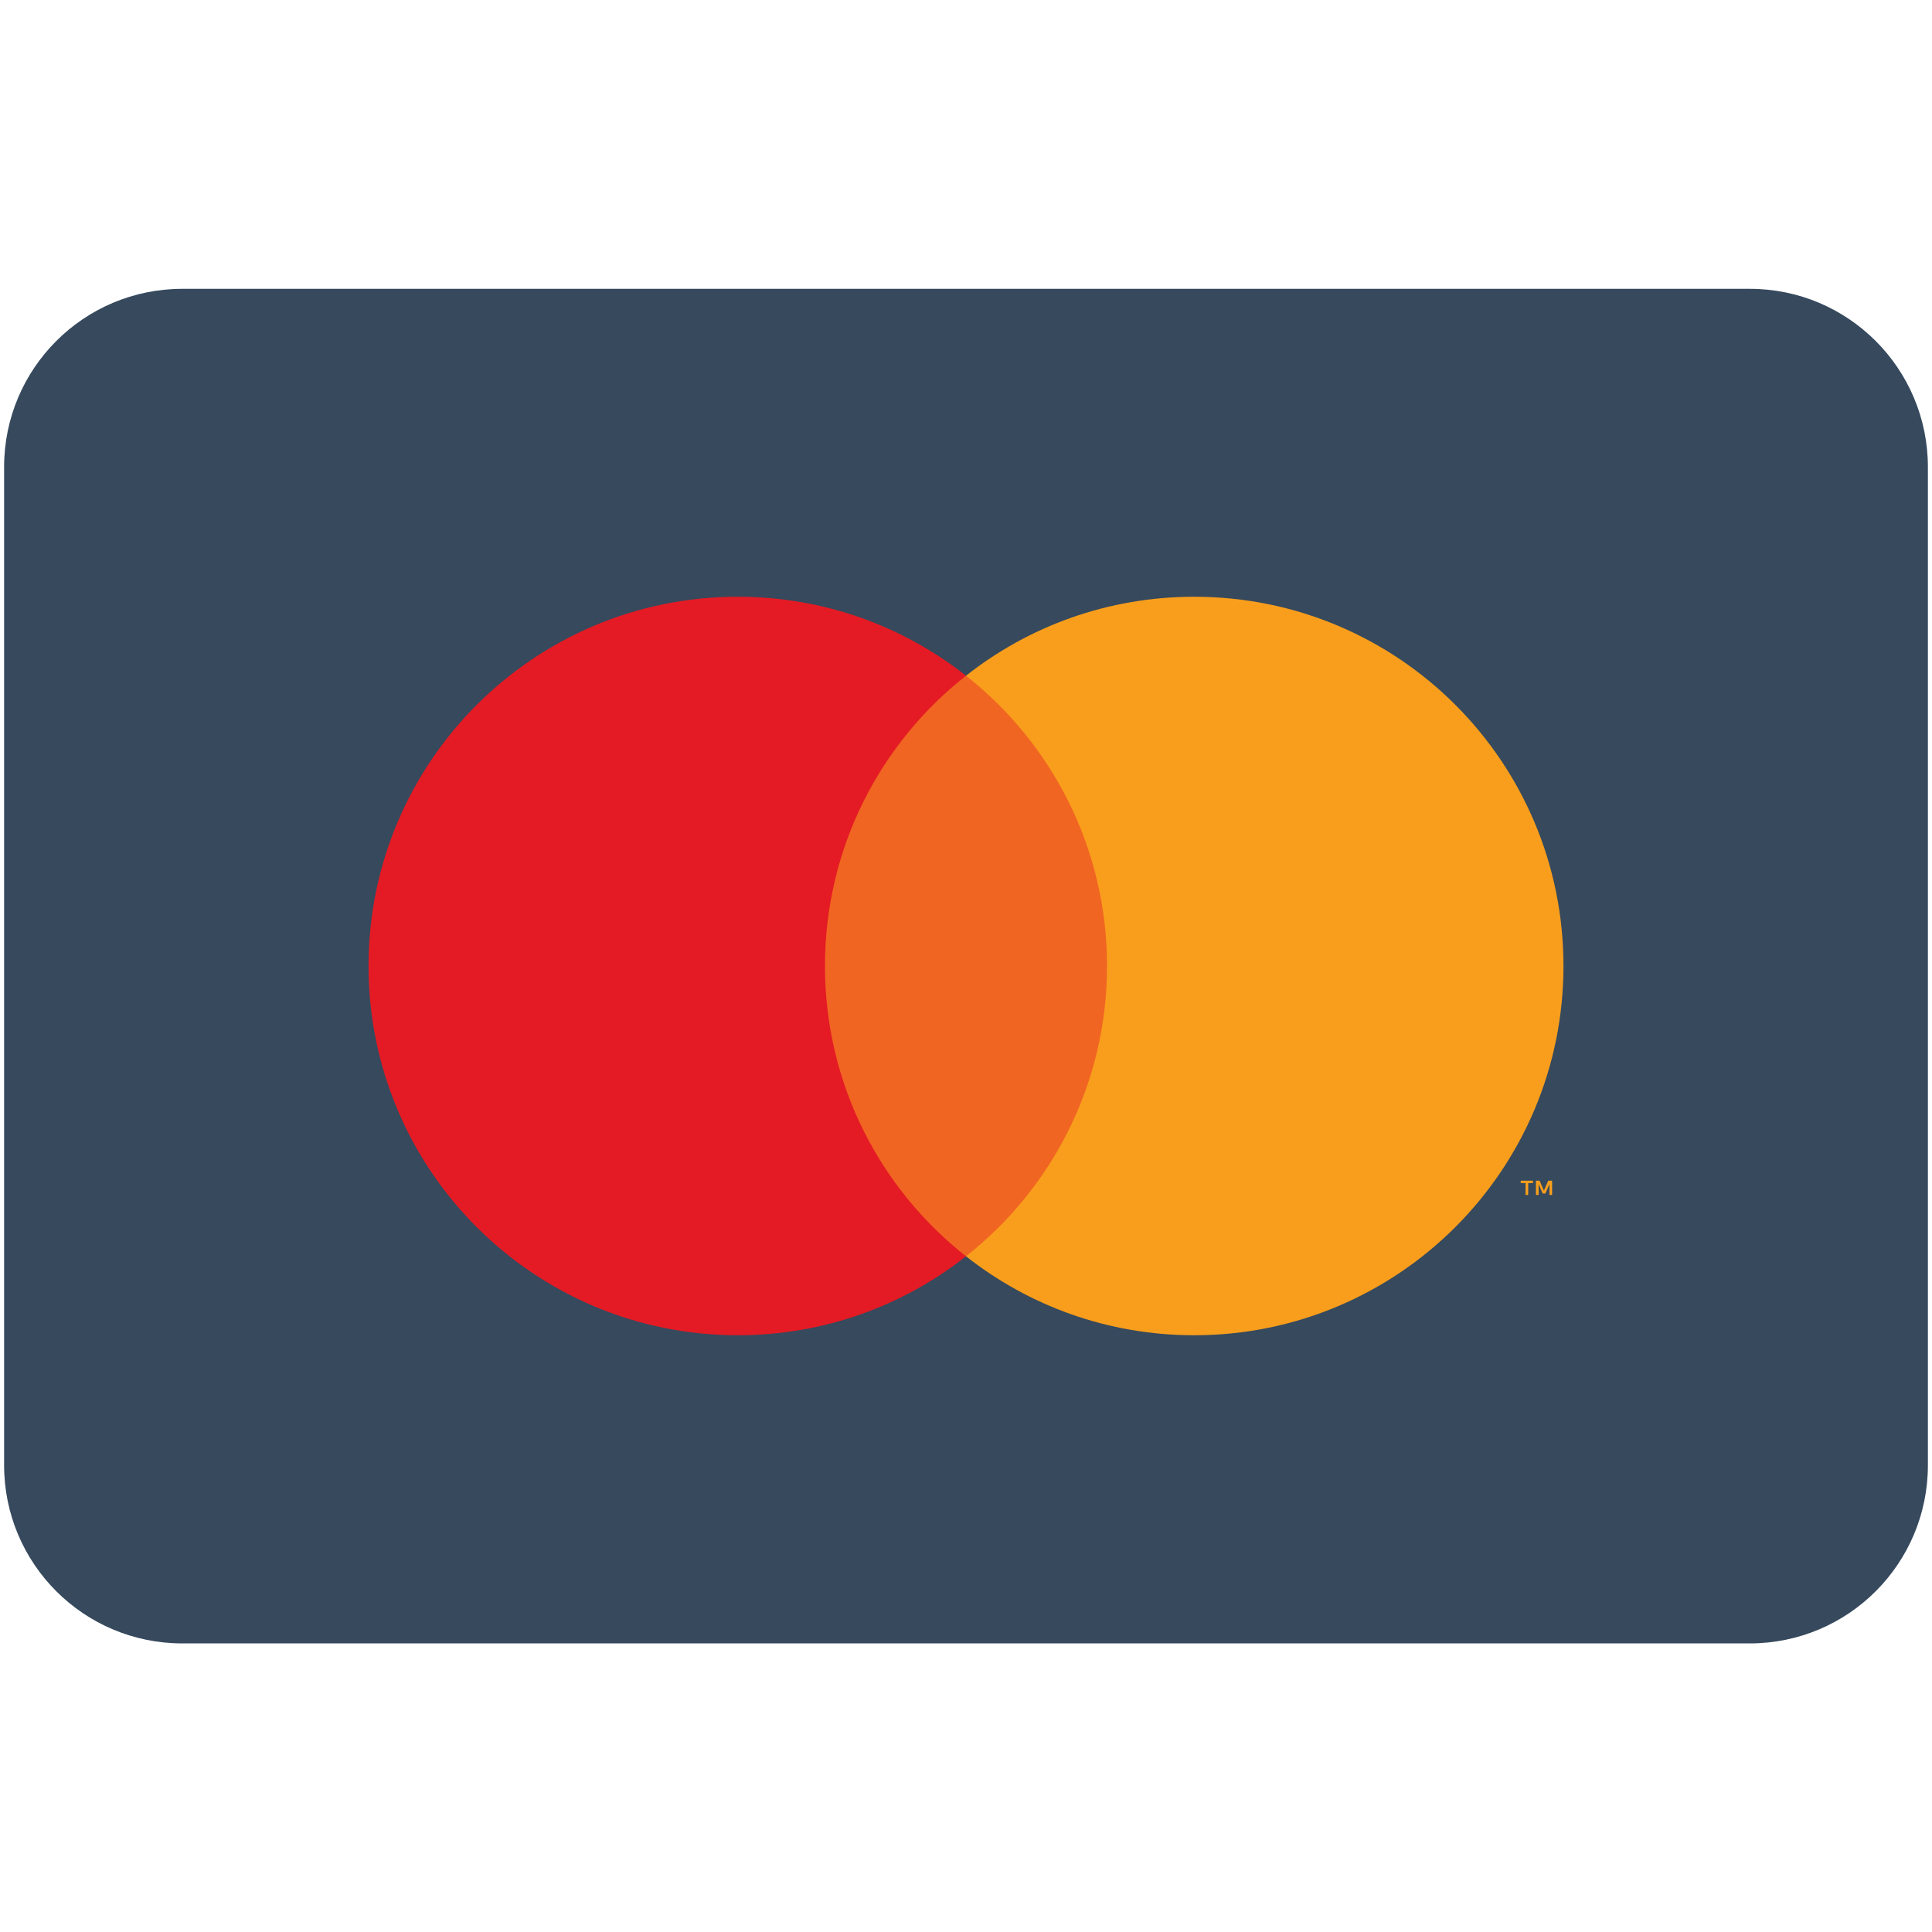 <?xml version="1.0" encoding="utf-8"?>
<!-- Generator: Adobe Illustrator 23.1.0, SVG Export Plug-In . SVG Version: 6.00 Build 0)  -->
<svg version="1.1" id="Layer_1" xmlns="http://www.w3.org/2000/svg" xmlns:xlink="http://www.w3.org/1999/xlink" x="0px" y="0px"
	 viewBox="0 0 800 800" style="enable-background:new 0 0 800 800;" xml:space="preserve">
<style type="text/css">
	.st0{fill:#36495D;}
	.st1{fill:#F16522;}
	.st2{fill:#E41B24;}
	.st3{fill:#F89E1C;}
</style>
<g>
	<path class="st0" d="M798.3,193.4v413.3c0,40.8-33,73.8-73.8,73.8H75.5c-40.8,0-73.8-33-73.8-73.8V193.4c0-40.8,33-73.8,73.8-73.8
		h648.9C765.2,119.5,798.3,152.6,798.3,193.4z"/>
	<g id="XMLID_3_">
		<rect id="XMLID_41_" x="333.1" y="279.8" class="st1" width="133.8" height="240.5"/>
		<path id="XMLID_40_" class="st2" d="M341.6,400c0-48.8,22.8-92.2,58.4-120.2c-26-20.5-58.8-32.7-94.5-32.7
			c-84.5,0-152.9,68.5-152.9,152.9c0,84.5,68.5,152.9,152.9,152.9c35.7,0,68.5-12.2,94.5-32.7C364.4,492.2,341.6,448.8,341.6,400"/>
		<path id="XMLID_20_" class="st3" d="M647.4,400c0,84.5-68.5,152.9-152.9,152.9c-35.7,0-68.5-12.2-94.5-32.7
			c35.6-28,58.4-71.5,58.4-120.2s-22.8-92.2-58.4-120.2c26-20.5,58.8-32.7,94.5-32.7C579,247.1,647.4,315.5,647.4,400 M632.8,494.8
			v-4.9h2v-1h-5.1v1h2v4.9H632.8z M642.7,494.8v-5.9h-1.6l-1.8,4.1l-1.8-4.1H636v5.9h1.1v-4.5l1.7,3.9h1.1l1.7-3.9v4.5H642.7z"/>
	</g>
</g>
</svg>
